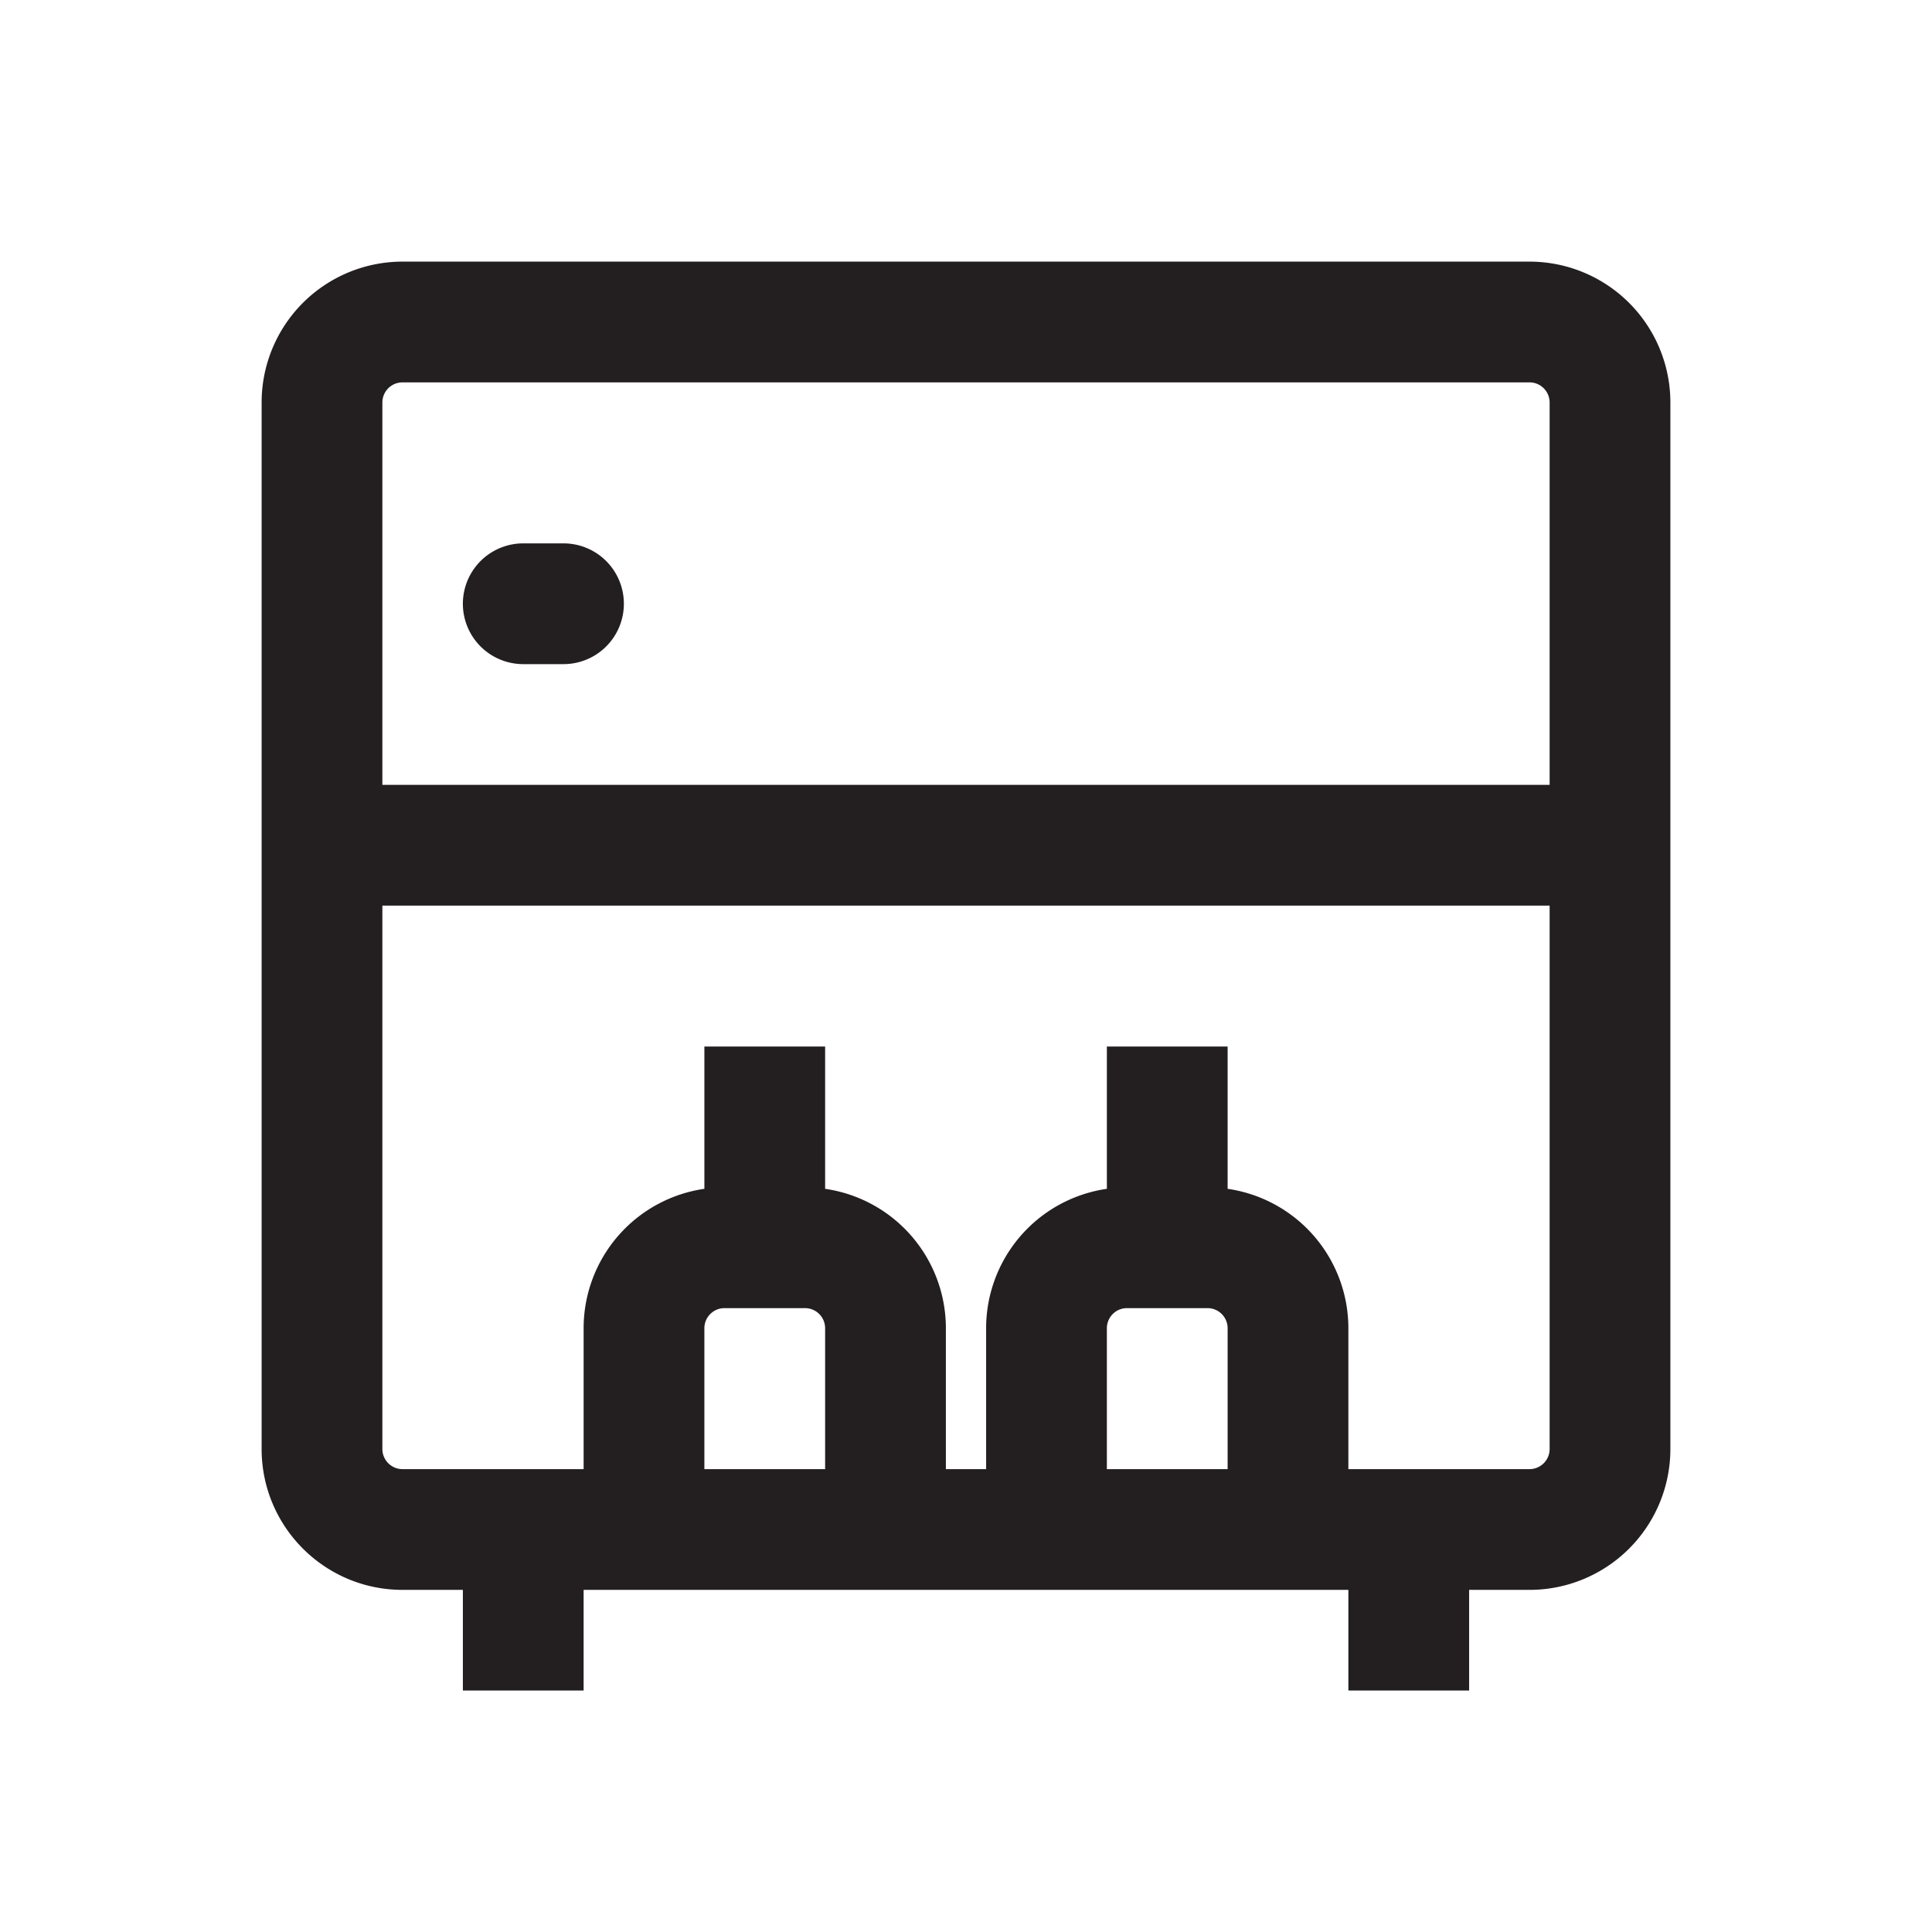 <svg xmlns="http://www.w3.org/2000/svg" fill="none" viewBox="0 0 24 24">
  <path fill="#231F20" d="M6.5 6.75a.75.75 0 0 0 0 1.5H7a.75.75 0 0 0 0-1.5h-.5Z"/>
  <path fill="#231F20" fill-rule="evenodd" d="M5 3.25A1.75 1.75 0 0 0 3.25 5v13c0 .966.784 1.75 1.75 1.75h.75V21h1.5v-1.25h9.5V21h1.5v-1.25H19A1.75 1.75 0 0 0 20.75 18V5A1.75 1.75 0 0 0 19 3.25H5ZM4.75 5A.25.25 0 0 1 5 4.75h14a.25.25 0 0 1 .25.25v4.75H4.75V5Zm0 6.25h14.5V18a.25.25 0 0 1-.25.25h-2.25V16.5a1.75 1.75 0 0 0-1.5-1.732V13h-1.5v1.768a1.75 1.75 0 0 0-1.5 1.732v1.75h-.5V16.5a1.75 1.75 0 0 0-1.5-1.732V13h-1.5v1.768a1.75 1.75 0 0 0-1.5 1.732v1.75H5a.25.25 0 0 1-.25-.25v-6.75Zm4 7h1.5V16.5a.25.25 0 0 0-.25-.25H9a.25.25 0 0 0-.25.25v1.75Zm5 0h1.5V16.5a.25.25 0 0 0-.25-.25h-1a.25.25 0 0 0-.25.25v1.75Z" clip-rule="evenodd"/>
</svg>